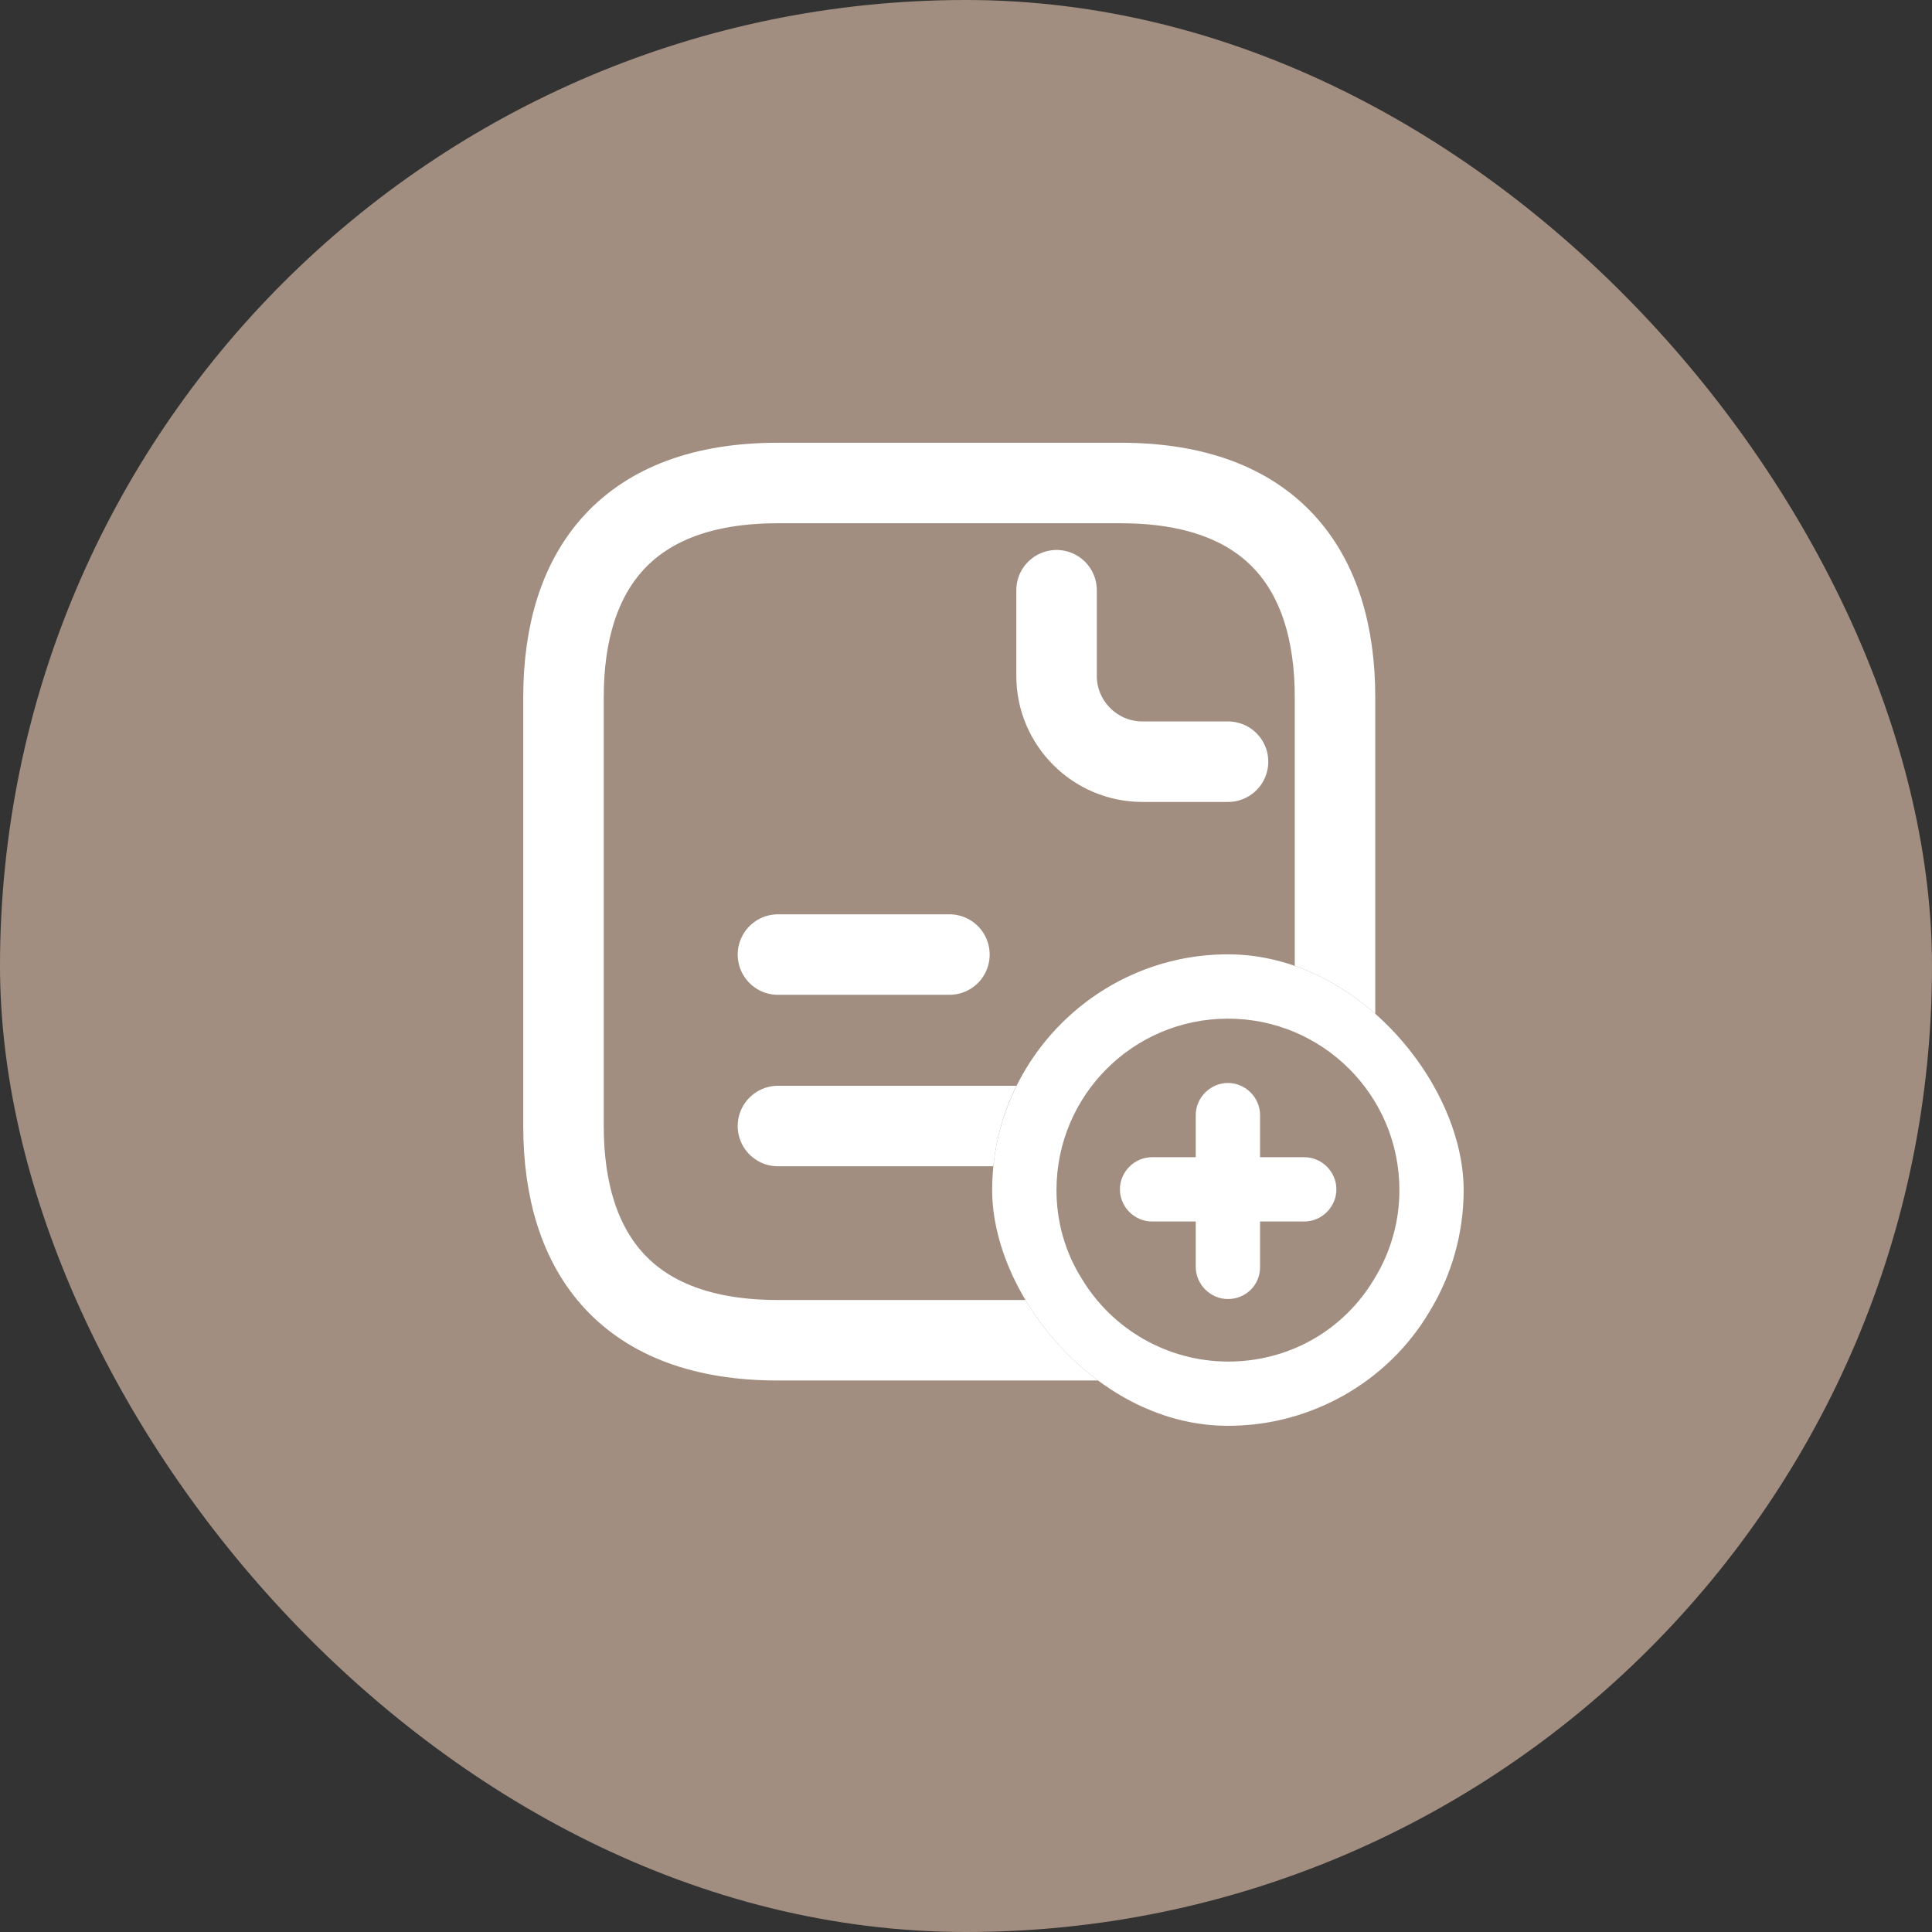 <svg width="24" height="24" viewBox="0 0 24 24" fill="none" xmlns="http://www.w3.org/2000/svg">
<rect x="0" y="0" width="24" height="24" fill="#333333" stroke="none"/>
<rect width="24" height="24" rx="12" fill="#A18E80"/>
<path d="M16.584 8.662V13.987C16.584 15.584 15.786 16.649 13.922 16.649H9.662C7.799 16.649 7 15.584 7 13.987V8.662C7 7.065 7.799 6 9.662 6H13.922C15.786 6 16.584 7.065 16.584 8.662Z" stroke="white" stroke-miterlimit="10" stroke-linecap="round" stroke-linejoin="round"/>
<path d="M13.125 7.332V8.397C13.125 8.983 13.604 9.462 14.19 9.462H15.255M9.664 11.858H11.794M9.664 13.988H13.924" stroke="white" stroke-miterlimit="10" stroke-linecap="round" stroke-linejoin="round"/>
<g clip-path="url(#clip0_0_30)">
<rect x="12.325" y="11.855" width="5.857" height="5.857" rx="2.929" fill="#A18E80"/>
<path d="M15.254 17.713C14.231 17.713 13.268 17.169 12.746 16.291C12.469 15.844 12.325 15.322 12.325 14.784C12.325 13.171 13.64 11.855 15.254 11.855C16.867 11.855 18.182 13.171 18.182 14.784C18.182 15.322 18.033 15.844 17.756 16.296C17.24 17.169 16.281 17.713 15.254 17.713ZM15.254 12.654C14.077 12.654 13.124 13.607 13.124 14.784C13.124 15.173 13.23 15.551 13.433 15.876C13.621 16.191 13.887 16.453 14.207 16.635C14.526 16.817 14.886 16.913 15.254 16.914C16.01 16.914 16.691 16.53 17.075 15.881C17.277 15.551 17.384 15.173 17.384 14.784C17.384 13.607 16.43 12.654 15.254 12.654Z" fill="white"/>
<path d="M16.202 15.174H14.312C14.093 15.174 13.912 14.993 13.912 14.774C13.912 14.556 14.093 14.375 14.312 14.375H16.202C16.42 14.375 16.601 14.556 16.601 14.774C16.601 14.993 16.42 15.174 16.202 15.174Z" fill="white"/>
<path d="M15.254 16.137C15.036 16.137 14.854 15.956 14.854 15.737V13.852C14.854 13.634 15.036 13.453 15.254 13.453C15.472 13.453 15.653 13.634 15.653 13.852V15.743C15.653 15.961 15.477 16.137 15.254 16.137Z" fill="white"/>
</g>
<defs>
<clipPath id="clip0_0_30">
<rect x="12.325" y="11.855" width="5.857" height="5.857" rx="2.929" fill="white"/>
</clipPath>
</defs>
</svg>

